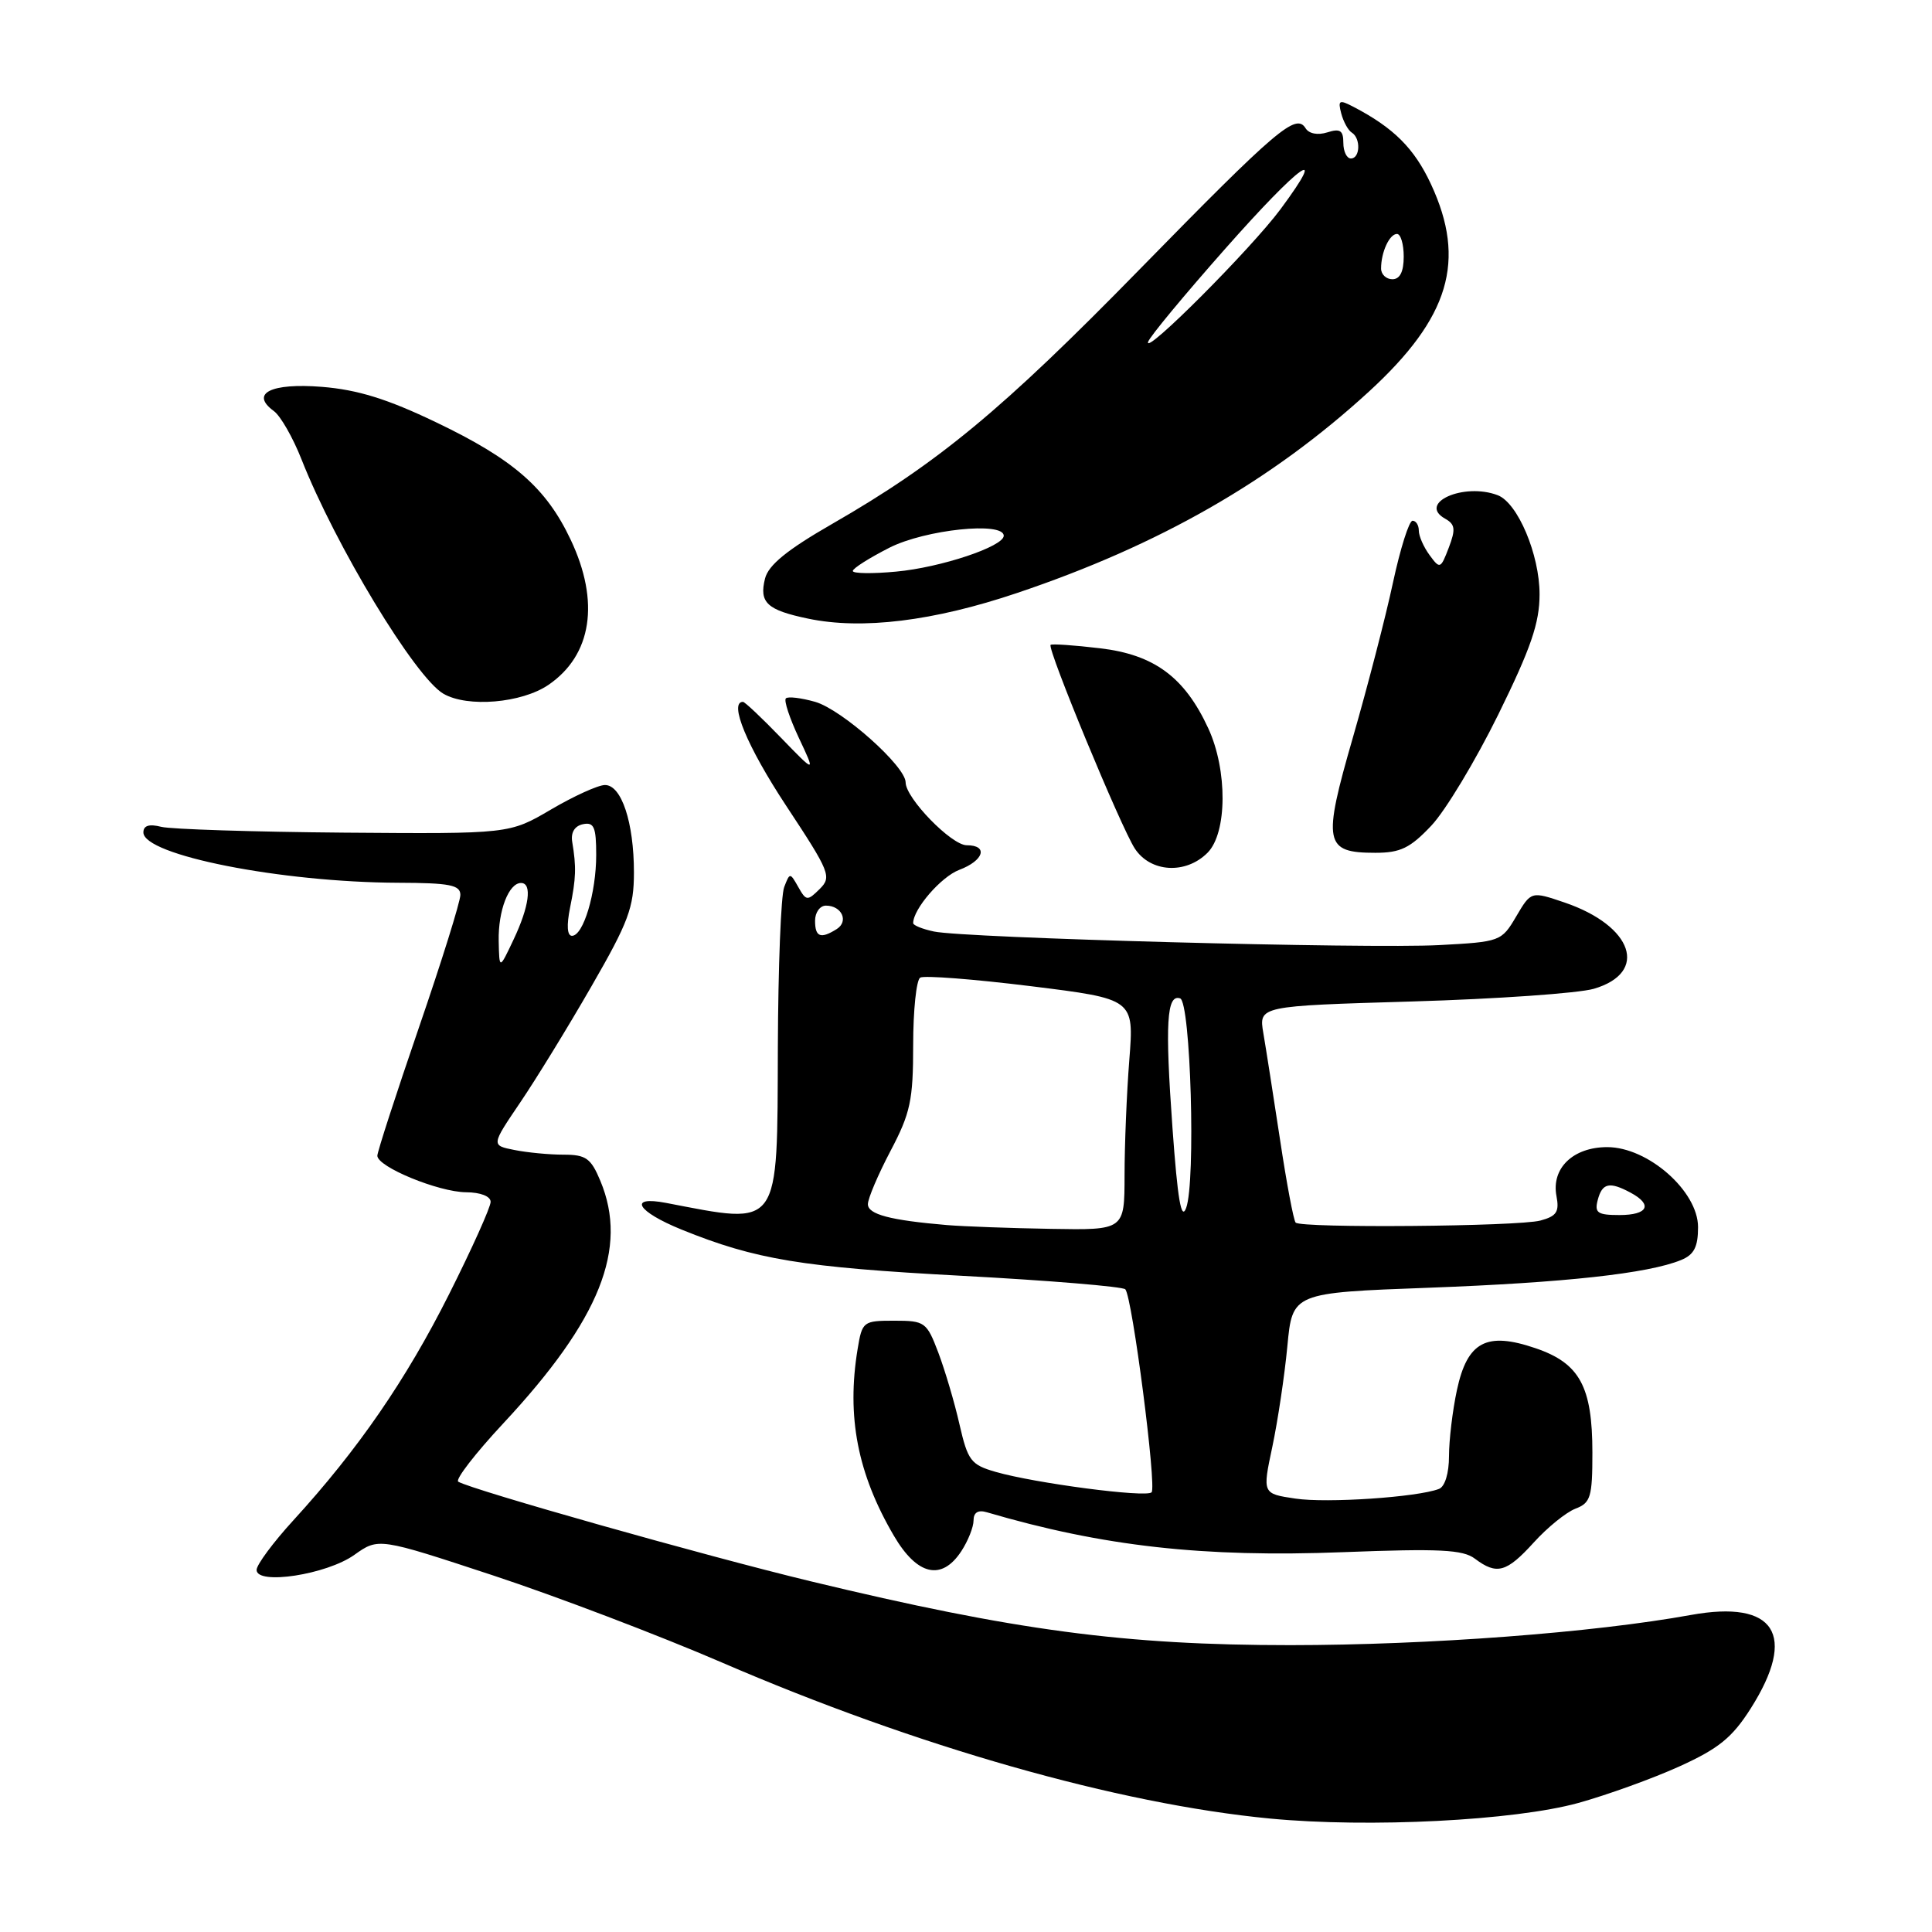 <?xml version="1.0" encoding="UTF-8" standalone="no"?>
<!DOCTYPE svg PUBLIC "-//W3C//DTD SVG 1.1//EN" "http://www.w3.org/Graphics/SVG/1.1/DTD/svg11.dtd" >
<svg xmlns="http://www.w3.org/2000/svg" xmlns:xlink="http://www.w3.org/1999/xlink" version="1.1" viewBox="0 0 256 256">
 <g >
 <path fill="currentColor"
d=" M 209.14 238.90 C 212.99 237.83 219.03 235.65 222.55 234.05 C 227.73 231.70 229.53 230.24 231.98 226.38 C 238.18 216.60 235.22 211.97 224.06 213.99 C 211.11 216.34 189.32 217.98 171.00 217.99 C 149.05 217.99 134.50 216.06 107.38 209.52 C 93.52 206.18 62.48 197.40 60.72 196.33 C 60.29 196.06 62.99 192.57 66.72 188.57 C 79.52 174.83 83.28 165.40 79.55 156.47 C 78.30 153.47 77.64 153.00 74.68 153.00 C 72.79 153.00 69.86 152.72 68.17 152.38 C 65.08 151.77 65.08 151.77 68.90 146.13 C 71.00 143.04 75.26 136.10 78.36 130.71 C 83.28 122.18 84.00 120.25 84.00 115.61 C 84.00 108.98 82.35 103.99 80.15 104.02 C 79.24 104.03 76.03 105.49 73.00 107.27 C 67.50 110.50 67.50 110.50 45.62 110.33 C 33.58 110.23 22.67 109.88 21.37 109.56 C 19.76 109.15 19.00 109.39 19.00 110.30 C 19.00 113.31 37.22 116.91 52.75 116.97 C 59.60 116.99 61.00 117.27 61.00 118.58 C 61.00 119.46 58.53 127.37 55.50 136.18 C 52.48 144.98 50.00 152.62 50.00 153.14 C 50.00 154.62 58.11 157.95 61.75 157.98 C 63.66 157.99 65.01 158.51 65.01 159.25 C 65.02 159.94 62.54 165.45 59.50 171.50 C 53.81 182.83 47.44 192.08 38.89 201.43 C 36.20 204.37 34.00 207.34 34.00 208.02 C 34.00 210.07 43.29 208.64 46.95 206.03 C 50.16 203.75 50.16 203.75 65.33 208.75 C 73.67 211.50 87.31 216.69 95.63 220.28 C 121.46 231.44 148.16 239.04 168.31 240.97 C 181.41 242.22 200.66 241.24 209.14 238.90 Z  M 127.38 205.54 C 128.27 204.18 129.00 202.35 129.00 201.47 C 129.00 200.41 129.60 200.04 130.75 200.38 C 146.13 204.90 159.43 206.39 178.00 205.67 C 190.74 205.18 193.85 205.33 195.44 206.54 C 198.34 208.72 199.62 208.36 203.23 204.39 C 205.03 202.40 207.51 200.39 208.75 199.91 C 210.77 199.14 211.00 198.37 211.00 192.48 C 211.00 183.73 209.32 180.64 203.48 178.65 C 196.96 176.42 194.43 177.77 193.05 184.19 C 192.47 186.89 192.00 190.83 192.00 192.94 C 192.00 195.21 191.46 196.99 190.67 197.29 C 187.82 198.39 175.80 199.20 171.64 198.57 C 167.27 197.92 167.27 197.92 168.59 191.71 C 169.31 188.29 170.21 182.31 170.58 178.40 C 171.25 171.30 171.25 171.30 189.37 170.63 C 207.32 169.96 218.40 168.75 222.75 166.96 C 224.47 166.26 225.00 165.23 225.00 162.60 C 225.00 157.84 218.37 152.00 212.97 152.00 C 208.44 152.00 205.54 154.80 206.24 158.48 C 206.64 160.58 206.26 161.15 204.11 161.73 C 201.14 162.52 172.43 162.76 171.68 162.00 C 171.41 161.72 170.48 156.78 169.61 151.00 C 168.73 145.22 167.74 138.88 167.40 136.90 C 166.79 133.30 166.79 133.30 187.14 132.70 C 198.34 132.37 209.16 131.61 211.19 131.02 C 218.50 128.88 216.40 122.69 207.32 119.59 C 202.88 118.08 202.88 118.08 200.90 121.44 C 198.96 124.74 198.79 124.80 190.71 125.23 C 181.19 125.74 127.82 124.30 123.75 123.43 C 122.24 123.11 121.00 122.61 121.00 122.32 C 121.00 120.45 124.70 116.17 127.11 115.26 C 130.37 114.03 130.99 112.00 128.10 112.00 C 126.07 112.00 120.00 105.76 120.00 103.67 C 120.00 101.53 111.57 94.03 108.02 93.00 C 106.15 92.47 104.41 92.26 104.13 92.54 C 103.85 92.82 104.63 95.17 105.85 97.77 C 108.08 102.50 108.08 102.50 103.48 97.75 C 100.96 95.14 98.69 93.00 98.45 93.00 C 96.54 93.00 99.00 98.92 104.16 106.75 C 109.99 115.58 110.23 116.19 108.61 117.80 C 106.99 119.40 106.82 119.39 105.78 117.54 C 104.68 115.60 104.66 115.60 103.91 117.54 C 103.48 118.62 103.11 128.13 103.07 138.68 C 102.98 163.10 103.54 162.32 88.25 159.39 C 83.16 158.42 84.38 160.52 90.32 162.93 C 100.11 166.90 106.28 167.92 127.45 169.05 C 139.03 169.67 148.77 170.48 149.11 170.84 C 150.03 171.85 153.29 197.04 152.59 197.74 C 151.87 198.47 137.11 196.53 131.92 195.03 C 128.65 194.09 128.24 193.54 127.14 188.75 C 126.49 185.86 125.22 181.59 124.34 179.25 C 122.79 175.17 122.56 175.00 118.49 175.00 C 114.38 175.00 114.24 175.10 113.64 178.75 C 112.16 187.71 113.63 195.28 118.44 203.49 C 121.53 208.77 124.78 209.51 127.38 205.54 Z  M 160.00 113.00 C 162.62 110.38 162.67 102.05 160.10 96.50 C 156.97 89.72 152.93 86.74 145.76 85.90 C 142.32 85.49 139.37 85.29 139.21 85.45 C 138.73 85.93 148.54 109.64 150.37 112.44 C 152.45 115.61 157.11 115.89 160.00 113.00 Z  M 189.66 109.40 C 191.53 107.42 195.52 100.79 198.53 94.68 C 202.86 85.87 204.00 82.55 204.00 78.74 C 204.00 73.48 201.11 66.64 198.46 65.62 C 193.96 63.90 187.78 66.66 191.49 68.73 C 192.82 69.48 192.90 70.13 191.97 72.57 C 190.89 75.39 190.80 75.43 189.43 73.56 C 188.64 72.49 188.00 71.03 188.00 70.31 C 188.00 69.59 187.63 69.00 187.17 69.00 C 186.71 69.00 185.55 72.68 184.58 77.18 C 183.62 81.68 181.23 90.90 179.28 97.67 C 175.22 111.72 175.47 113.00 182.25 113.00 C 185.56 113.00 186.86 112.37 189.66 109.40 Z  M 72.67 90.75 C 78.43 86.82 79.52 79.74 75.61 71.50 C 72.37 64.64 68.02 60.85 57.77 55.95 C 51.33 52.86 47.38 51.64 42.66 51.26 C 35.89 50.72 33.09 52.13 36.29 54.47 C 37.17 55.11 38.81 57.98 39.94 60.84 C 44.46 72.31 55.01 89.74 58.75 91.92 C 61.94 93.78 69.12 93.17 72.67 90.75 Z  M 134.78 78.57 C 153.62 72.23 168.50 63.71 181.40 51.88 C 192.08 42.08 194.33 34.55 189.61 24.40 C 187.40 19.66 184.68 16.94 179.35 14.16 C 177.45 13.17 177.26 13.27 177.72 15.03 C 178.01 16.13 178.64 17.28 179.12 17.57 C 180.33 18.32 180.23 21.00 179.00 21.00 C 178.45 21.00 178.00 20.07 178.00 18.93 C 178.00 17.28 177.57 17.00 175.88 17.54 C 174.61 17.94 173.45 17.72 173.00 17.00 C 171.73 14.94 169.27 17.03 150.95 35.75 C 132.77 54.34 124.30 61.35 110.25 69.43 C 104.30 72.85 101.82 74.87 101.37 76.66 C 100.57 79.85 101.62 80.83 107.07 81.97 C 114.21 83.47 123.69 82.31 134.78 78.57 Z  M 66.08 124.68 C 66.00 120.67 67.41 117.00 69.04 117.00 C 70.54 117.00 70.13 120.11 68.05 124.50 C 66.16 128.50 66.16 128.50 66.08 124.68 Z  M 75.54 120.25 C 76.33 116.38 76.38 114.90 75.82 111.54 C 75.62 110.30 76.15 109.44 77.25 109.21 C 78.71 108.91 79.00 109.59 79.00 113.28 C 79.00 118.31 77.30 124.00 75.79 124.00 C 75.15 124.00 75.06 122.62 75.54 120.25 Z  M 125.50 162.33 C 117.94 161.69 115.00 160.91 115.00 159.56 C 115.00 158.81 116.35 155.64 118.00 152.50 C 120.64 147.49 121.00 145.79 121.00 138.46 C 121.00 133.87 121.42 129.86 121.93 129.54 C 122.44 129.23 129.02 129.74 136.56 130.67 C 150.27 132.37 150.27 132.37 149.64 140.44 C 149.29 144.87 149.01 151.76 149.01 155.75 C 149.00 163.00 149.00 163.00 139.25 162.83 C 133.89 162.74 127.70 162.51 125.50 162.33 Z  M 155.36 149.47 C 154.36 135.58 154.59 131.70 156.37 132.29 C 157.77 132.75 158.46 156.59 157.17 160.06 C 156.53 161.80 156.04 158.94 155.36 149.47 Z  M 211.71 159.00 C 212.30 156.75 213.26 156.53 216.07 158.04 C 219.04 159.63 218.36 161.00 214.59 161.00 C 211.68 161.00 211.26 160.71 211.71 159.00 Z  M 108.00 122.00 C 108.00 120.90 108.65 120.00 109.44 120.00 C 111.53 120.00 112.49 122.07 110.88 123.10 C 108.74 124.45 108.00 124.17 108.00 122.00 Z  M 113.00 75.66 C 113.00 75.31 115.19 73.93 117.86 72.57 C 122.60 70.17 133.00 69.08 133.00 70.99 C 133.00 72.41 124.65 75.20 118.75 75.74 C 115.59 76.04 113.00 76.00 113.00 75.66 Z  M 152.13 45.30 C 152.33 44.63 156.93 39.09 162.34 32.97 C 172.30 21.70 176.19 18.92 169.69 27.70 C 165.81 32.94 151.54 47.24 152.13 45.30 Z  M 183.00 35.58 C 183.00 33.41 184.11 31.00 185.11 31.00 C 185.60 31.00 186.00 32.35 186.00 34.00 C 186.00 36.00 185.50 37.00 184.50 37.00 C 183.68 37.00 183.00 36.36 183.00 35.58 Z "/>
</g>
</svg>